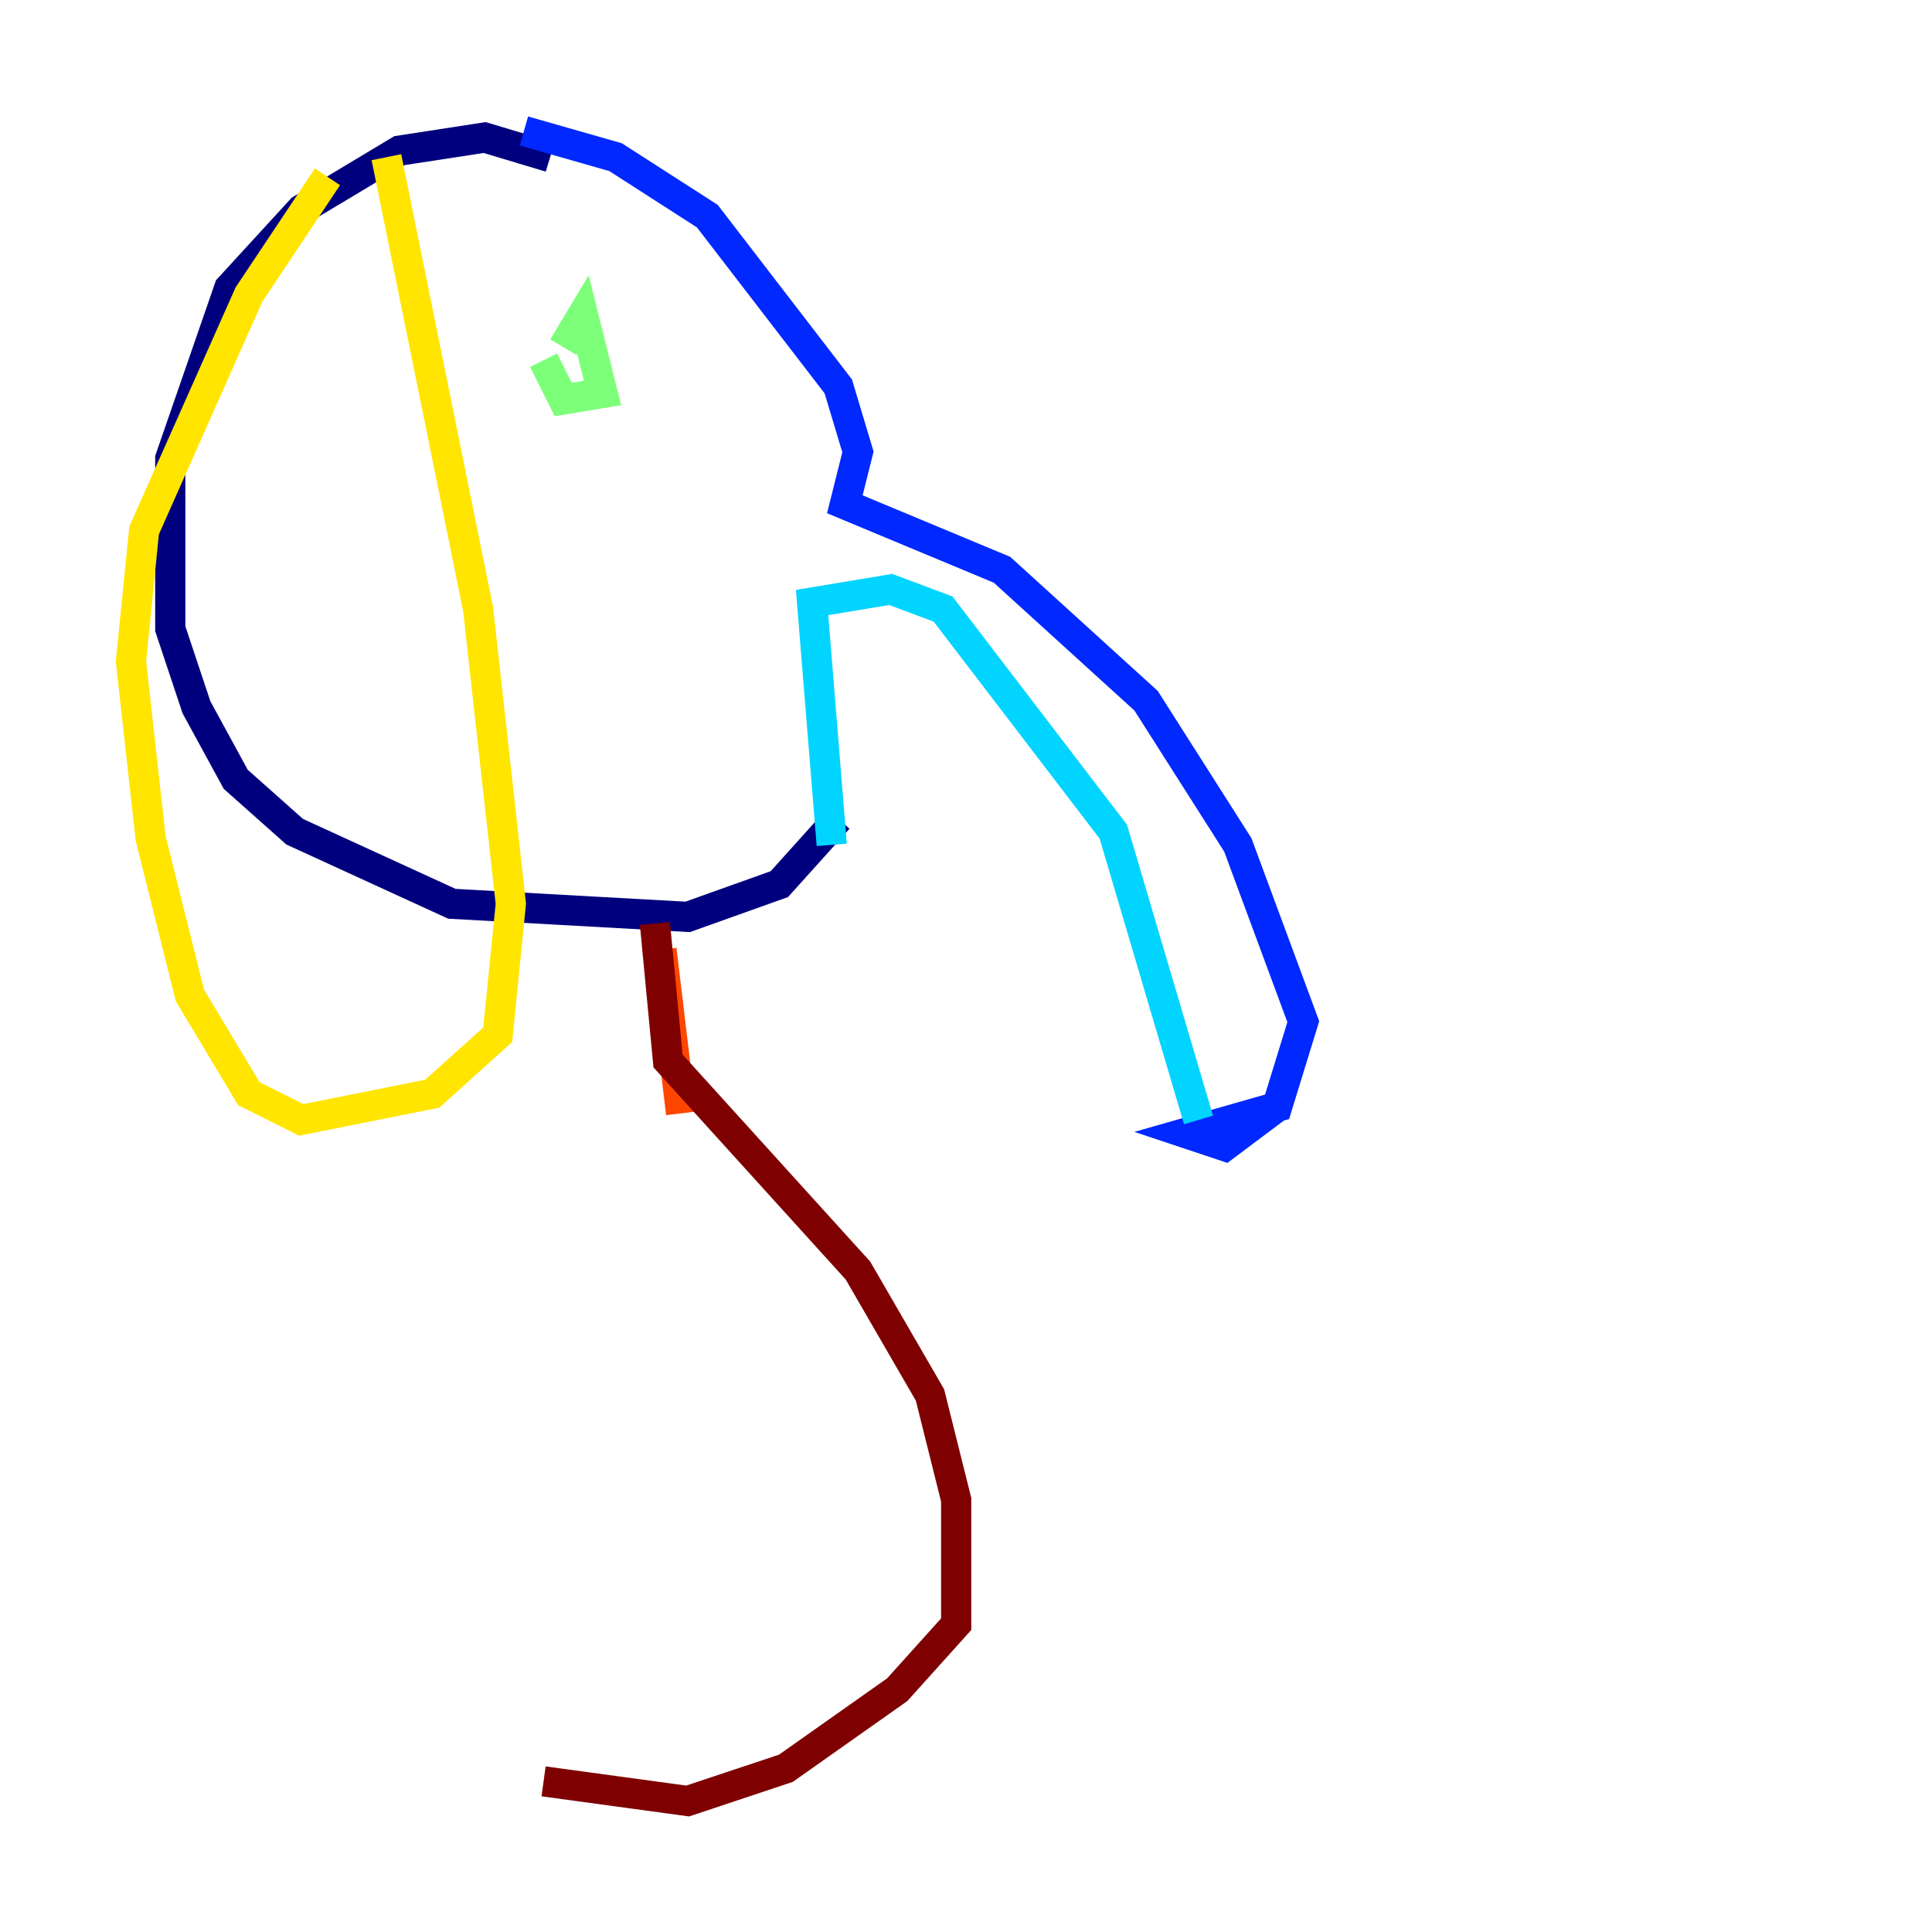 <?xml version="1.0" encoding="utf-8" ?>
<svg baseProfile="tiny" height="128" version="1.2" viewBox="0,0,128,128" width="128" xmlns="http://www.w3.org/2000/svg" xmlns:ev="http://www.w3.org/2001/xml-events" xmlns:xlink="http://www.w3.org/1999/xlink"><defs /><polyline fill="none" points="36.447,10.414 32.108,9.112 26.468,9.98 19.959,13.885 15.186,19.091 11.281,30.373 11.281,41.654 13.017,46.861 15.62,51.634 19.525,55.105 29.939,59.878 45.559,60.746 51.634,58.576 55.539,54.237" stroke="#00007f" stroke-width="2" /><polyline fill="none" points="34.712,8.678 40.786,10.414 46.861,14.319 55.539,25.6 56.841,29.939 55.973,33.41 66.386,37.749 75.932,46.427 82.007,55.973 86.346,67.688 84.61,73.329 78.536,75.064 81.139,75.932 84.61,73.329" stroke="#0028ff" stroke-width="2" /><polyline fill="none" points="79.403,74.197 73.763,55.105 62.481,40.352 59.01,39.051 53.803,39.919 55.105,55.973" stroke="#00d4ff" stroke-width="2" /><polyline fill="none" points="37.315,22.997 38.617,20.827 39.919,26.034 37.315,26.468 36.014,23.864" stroke="#7cff79" stroke-width="2" /><polyline fill="none" points="25.6,10.414 31.675,40.352 33.844,59.878 32.976,68.556 28.637,72.461 19.959,74.197 16.488,72.461 12.583,65.953 9.98,55.539 8.678,43.824 9.546,35.146 16.488,19.525 21.695,11.715" stroke="#ffe500" stroke-width="2" /><polyline fill="none" points="43.824,62.915 45.125,73.763" stroke="#ff4600" stroke-width="2" /><polyline fill="none" points="43.39,61.18 44.258,70.291 56.841,84.176 61.614,92.42 63.349,99.363 63.349,107.607 59.444,111.946 52.068,117.153 45.559,119.322 36.014,118.02" stroke="#7f0000" stroke-width="2" /></svg>